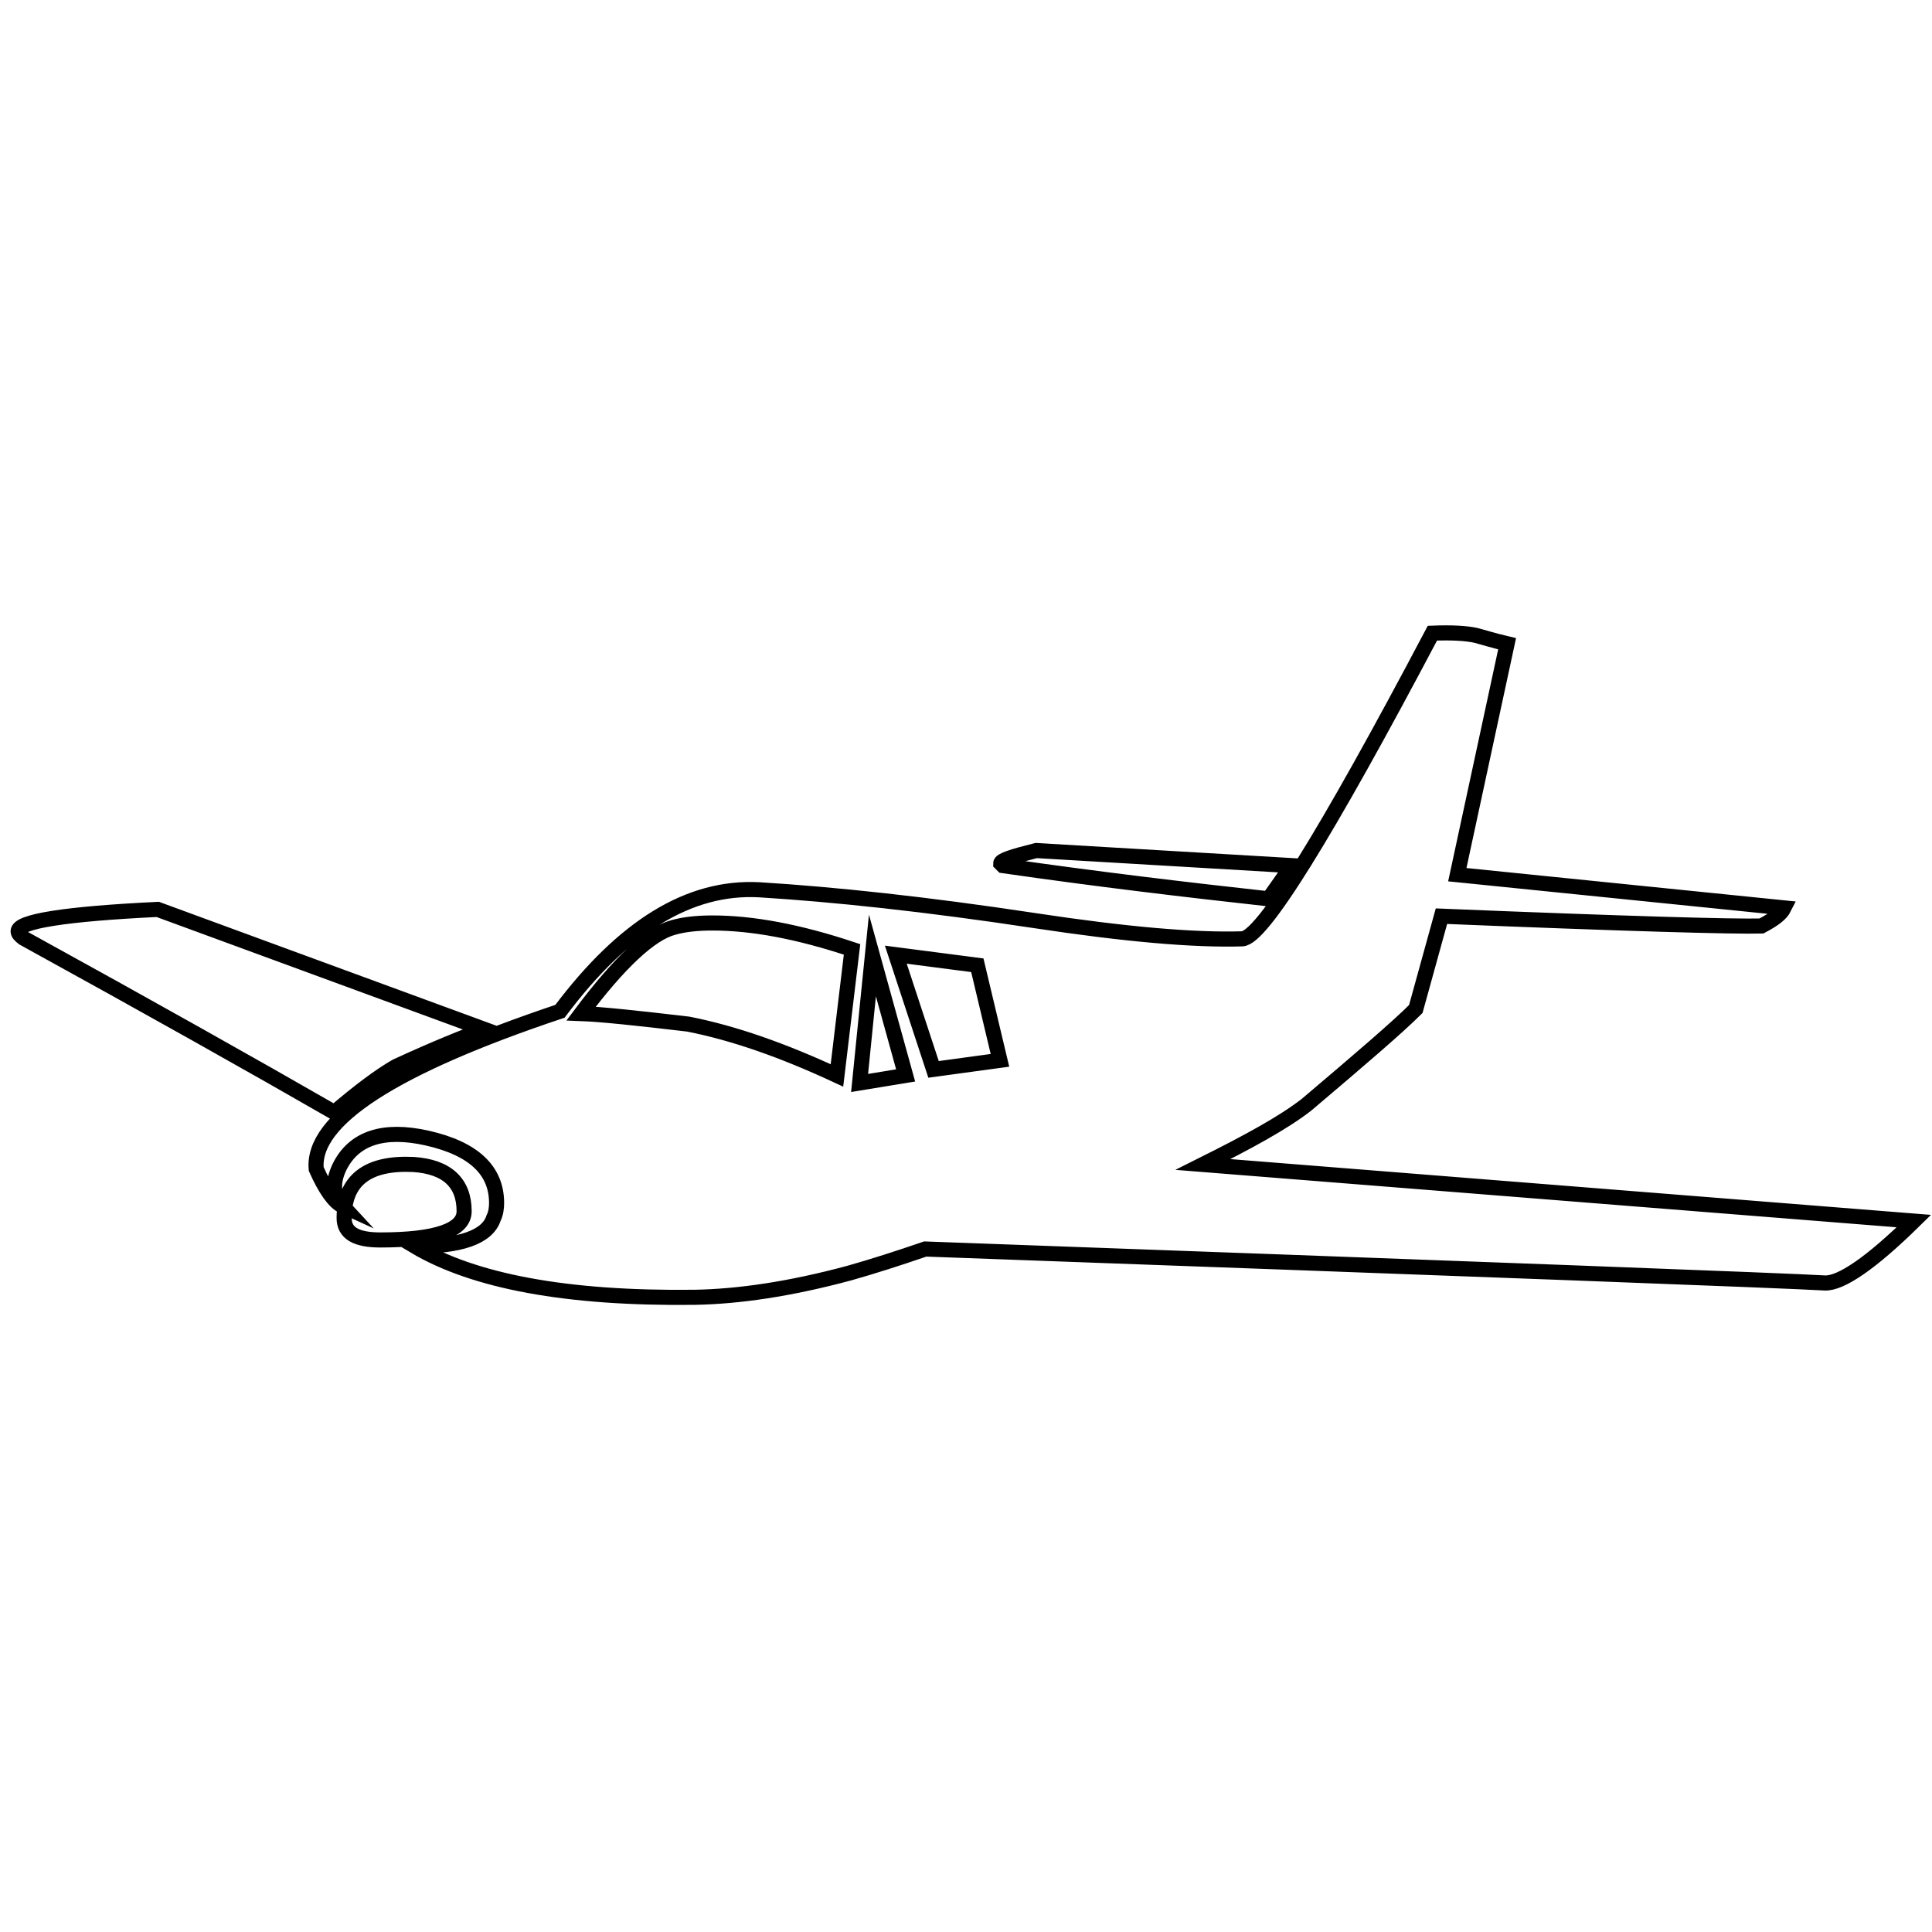 <?xml version="1.0" encoding="utf-8"?>
<!-- Generator: Adobe Illustrator 17.0.0, SVG Export Plug-In . SVG Version: 6.00 Build 0)  -->
<!DOCTYPE svg PUBLIC "-//W3C//DTD SVG 1.1//EN" "http://www.w3.org/Graphics/SVG/1.1/DTD/svg11.dtd">
<svg version="1.1" id="Layer_1" xmlns:x="http://ns.adobe.com/Extensibility/1.0/" xmlns:i="http://ns.adobe.com/AdobeIllustrator/10.0/" xmlns:graph="http://ns.adobe.com/Graphs/1.0/"
	 xmlns="http://www.w3.org/2000/svg" xmlns:xlink="http://www.w3.org/1999/xlink" xmlns:a="http://ns.adobe.com/AdobeSVGViewerExtensions/3.0/"
	 x="0px" y="0px" width="256px" height="256px" viewBox="0 0 256 256" style="enable-background:new 0 0 256 256;"
	 xml:space="preserve">
<g id="Layer_x0020_1">
	<path style="fill:none;stroke:#000000;stroke-width:2;stroke-miterlimit:10;" d="M171.2,114.7l-3.1,4.4
		c-10.9-1.2-22.7-2.6-35.2-4.4c-0.1-0.1-0.2-0.2-0.3-0.3c0-0.4,1.5-0.9,4.7-1.7L171.2,114.7L171.2,114.7z M253.6,161.8
		c-5.7,5.6-9.7,8.3-11.8,8.2c-5-0.3-44.8-1.8-119.2-4.5c-3.5,1.2-6.9,2.3-10.1,3.2c-7.8,2.1-14.6,3.1-20.5,3.2
		c-16.9,0.2-29.2-2.1-37.1-6.8c6.1,0.1,9.7-1.2,10.5-3.7c0.3-0.6,0.4-1.3,0.4-2c0-4.3-3-7.2-9.2-8.6c-5.8-1.3-9.7,0-11.6,3.8
		c-1,2.1-0.9,3.8,0.4,5.2c-1.1-0.5-2.3-2.2-3.5-4.9c-0.6-6.5,10.2-13.5,32.3-20.9c8.4-11.2,17.1-16.6,26.4-16.1
		c9.8,0.6,22.1,1.9,36.6,4.1c11.9,1.8,21,2.6,27.4,2.4c2.6-0.1,11-13.6,25.2-40.5c2.5-0.1,4.5,0,5.8,0.3c1.1,0.3,2.4,0.7,4.1,1.1
		l-6.6,30.6l43.3,4.4c-0.4,0.8-1.3,1.5-3,2.4c-3.7,0.1-17.9-0.3-42.4-1.3l-3.4,12.3c-2.4,2.4-7.3,6.6-14.5,12.7
		c-3.1,2.4-7.7,4.9-13.7,7.9L253.6,161.8L253.6,161.8z M64.2,136.4c-2.5,0.9-6.5,2.5-11.7,4.9c-2.1,1.2-4.8,3.2-8.2,6.1
		c-10.6-6.1-24.3-13.8-41.2-23.1c-0.4-0.3-0.7-0.6-0.7-0.9c0-1.3,6.1-2.3,18.5-2.9L64.2,136.4z M61.5,160.5c0,2.5-3.7,3.8-11.1,3.8
		c-3.2,0-4.8-0.9-4.8-2.9c0-5,3.1-7.4,9.2-7.1C59.2,154.6,61.5,156.7,61.5,160.5z M132.5,140.5l-3-12.6l-10.8-1.4l5,15.2
		L132.5,140.5z M120,142.5l-4.4-15.9l-1.7,16.9L120,142.5z M112.9,125.8c-7.2-2.4-13.3-3.5-18.5-3.5c-2.1,0-3.8,0.2-5.2,0.6
		c-3,0.8-7.1,4.6-12.2,11.4c2.7,0.1,7.4,0.6,14.2,1.4c6.1,1.2,12.6,3.5,19.7,6.8L112.9,125.8L112.9,125.8z"/>
</g>
</svg>
